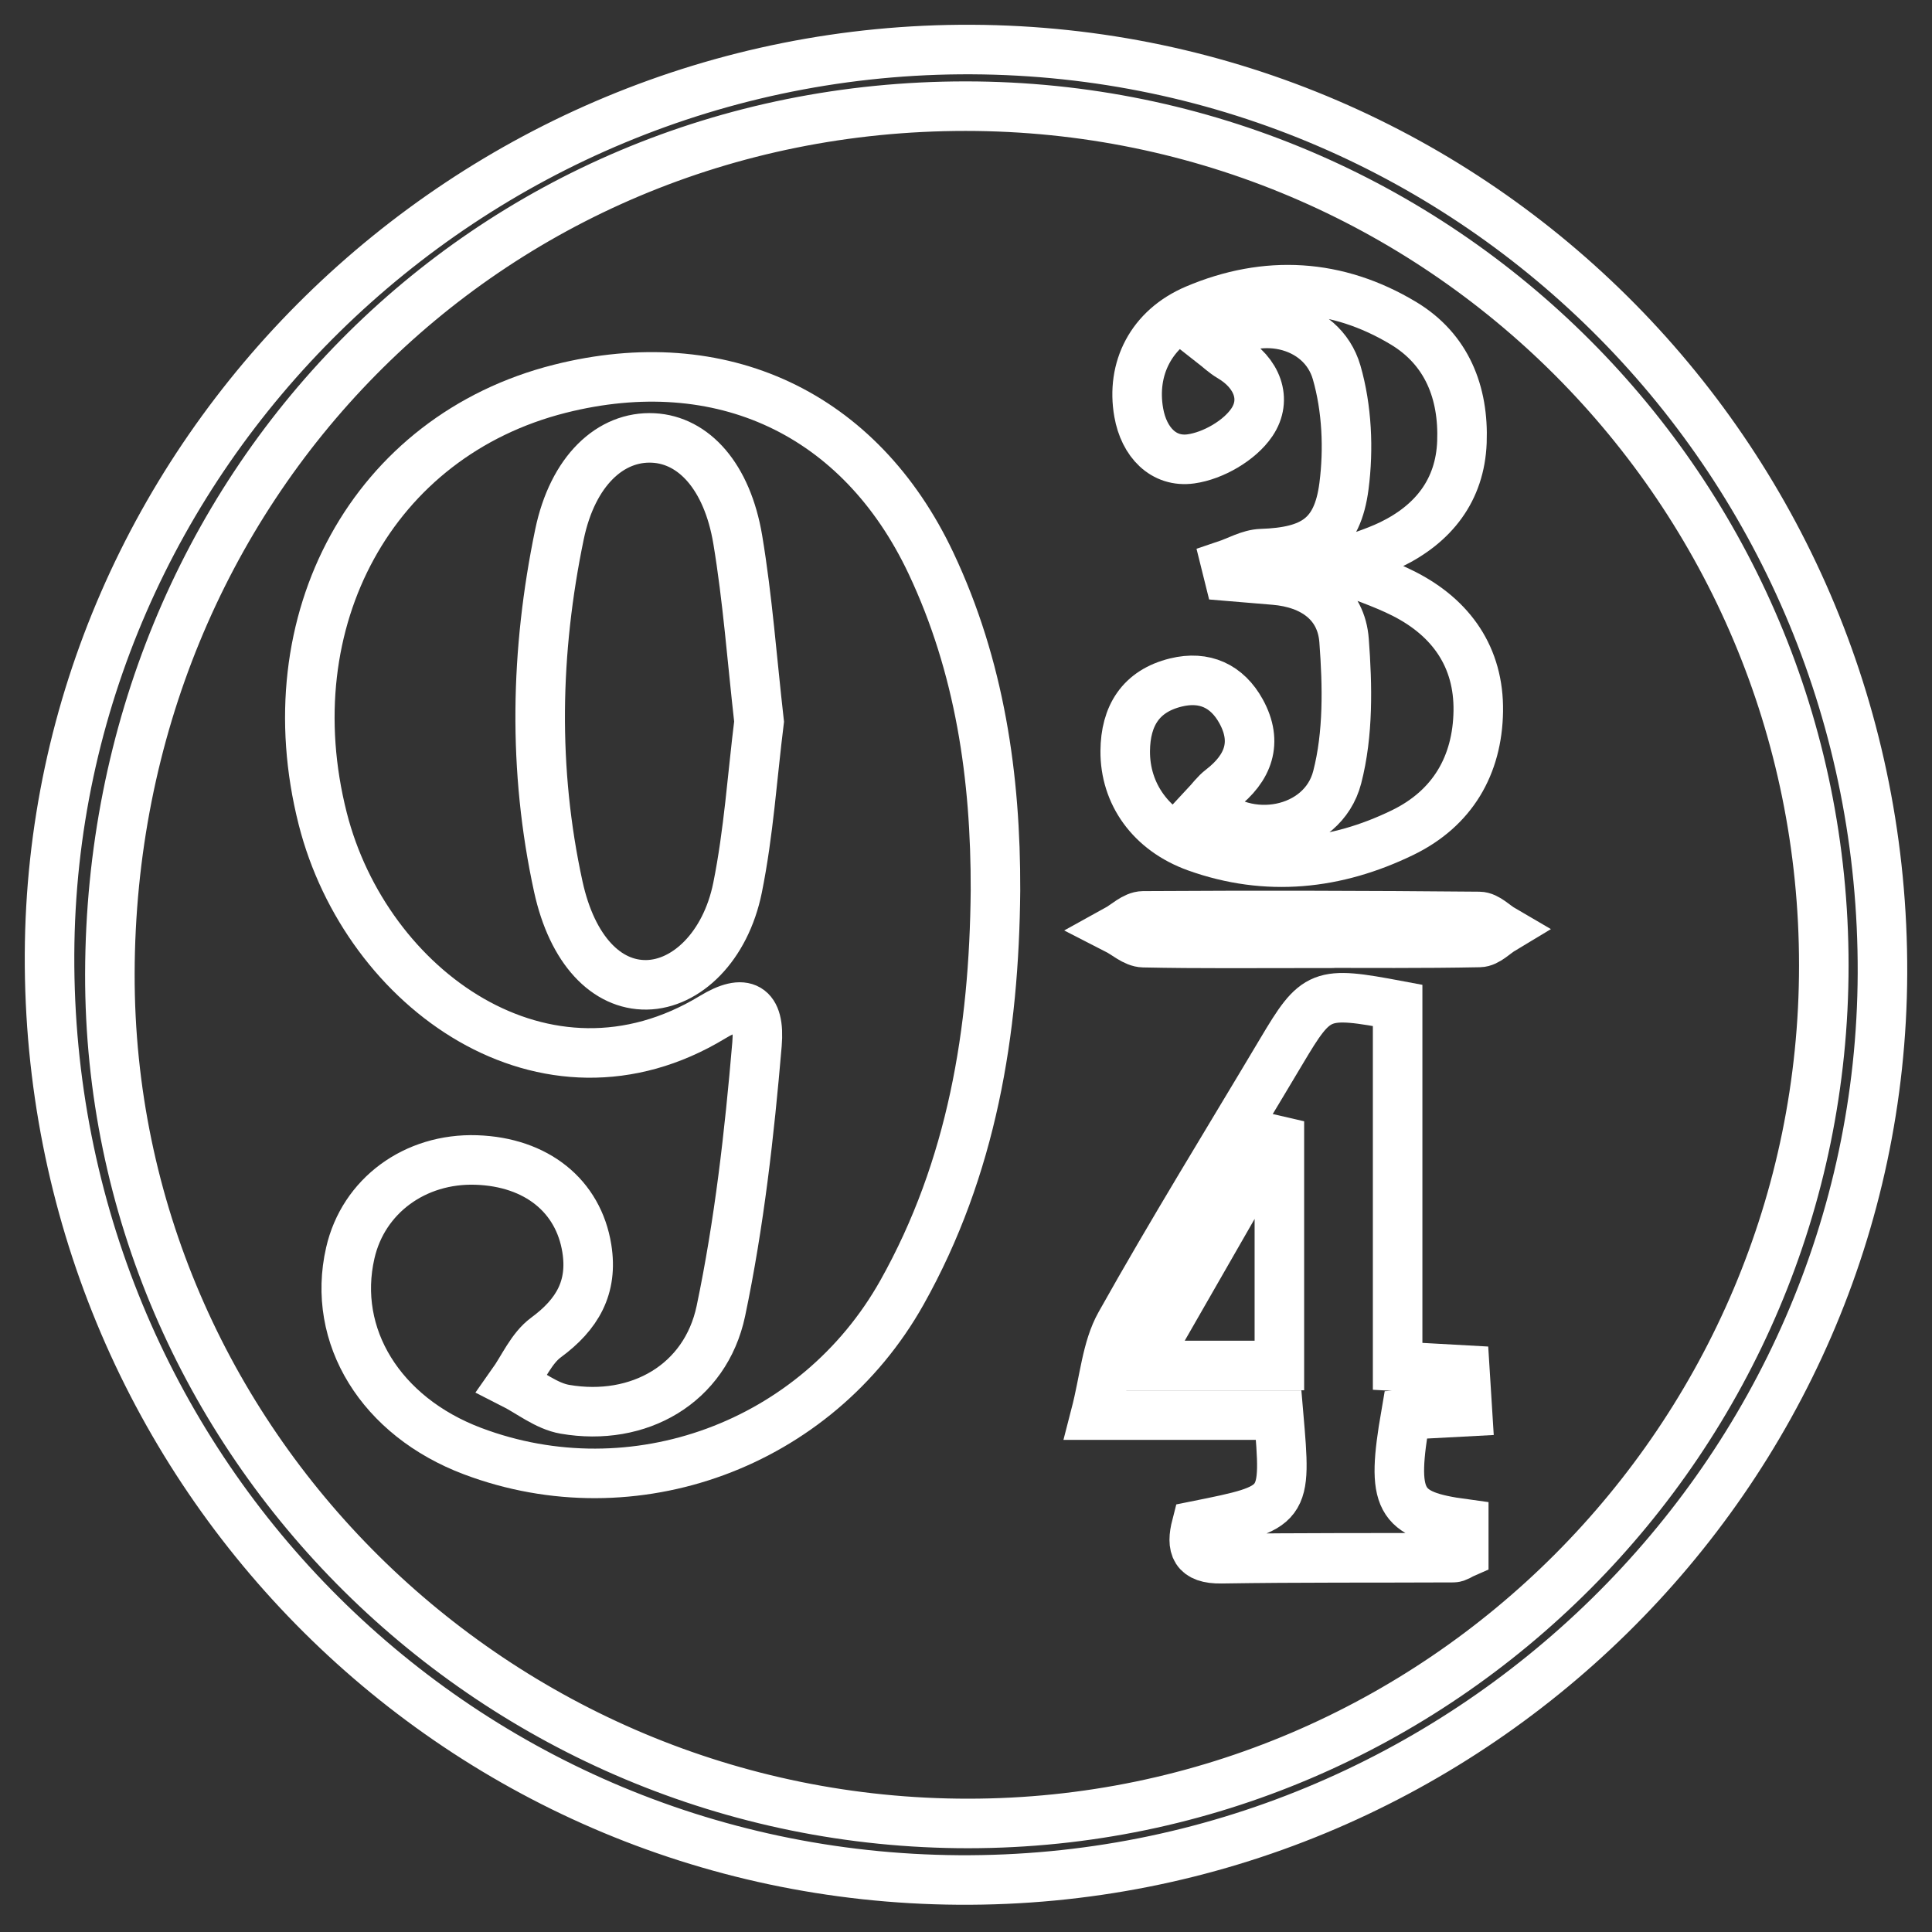 <svg width="39" height="39" viewBox="0 0 39 39" fill="none" xmlns="http://www.w3.org/2000/svg">
<rect x="0" y="0" width="39" height="39" fill="#333333" stroke="none"/>
<path d="M36.816 19.488C36.817 9.905 29.067 2.145 19.494 2.143C9.819 2.141 2.237 9.828 2.218 19.659C2.2 29.084 10.012 36.813 19.549 36.809C29.058 36.804 36.816 29.023 36.816 19.488ZM19.615 1C29.829 1.049 38.037 9.372 38 19.647C37.963 29.769 29.555 38.02 19.351 37.95C9.136 37.88 0.956 29.551 1 19.265C1.044 9.194 9.444 0.953 19.615 1Z" stroke="white" stroke-miterlimit="10"/>
<path d="M15.323 14.567C15.18 13.305 15.092 12.088 14.892 10.889C14.678 9.619 14.006 8.882 13.187 8.841C12.327 8.797 11.56 9.501 11.293 10.79C10.804 13.15 10.754 15.533 11.27 17.898C11.55 19.181 12.244 19.892 13.051 19.88C13.853 19.868 14.646 19.112 14.888 17.922C15.113 16.81 15.186 15.667 15.323 14.567ZM20.095 17.975C20.07 20.822 19.62 23.575 18.206 26.093C16.477 29.17 12.785 30.519 9.537 29.292C7.688 28.594 6.686 26.97 7.071 25.293C7.334 24.141 8.374 23.375 9.616 23.416C10.829 23.457 11.676 24.139 11.846 25.202C11.972 25.988 11.653 26.535 11.022 26.999C10.727 27.216 10.563 27.612 10.34 27.927C10.694 28.106 11.03 28.384 11.403 28.448C12.893 28.705 14.241 27.938 14.552 26.464C14.923 24.695 15.128 22.883 15.281 21.079C15.346 20.308 15.03 20.14 14.384 20.533C11.016 22.578 7.391 19.977 6.515 16.527C5.499 12.522 7.526 8.801 11.3 7.848C14.556 7.027 17.363 8.339 18.793 11.369C19.78 13.46 20.102 15.686 20.095 17.975V17.975Z" stroke="white" stroke-miterlimit="10"/>
<path d="M25.826 23.033C25.774 23.021 25.723 23.01 25.672 22.998C24.814 24.493 23.957 25.988 23.052 27.564H25.826V23.033ZM28.213 27.581C28.743 27.61 29.127 27.631 29.57 27.656C29.587 27.932 29.602 28.18 29.622 28.495C29.171 28.519 28.768 28.54 28.377 28.561C28.078 30.295 28.229 30.58 29.548 30.759V31.356C29.477 31.387 29.409 31.442 29.341 31.443C27.779 31.451 26.216 31.44 24.654 31.465C24.118 31.473 24.04 31.228 24.151 30.797C25.971 30.431 25.971 30.431 25.811 28.566H22.113C22.297 27.856 22.335 27.223 22.614 26.727C23.656 24.867 24.778 23.052 25.869 21.219C26.574 20.035 26.652 20.002 28.213 20.295V27.581Z" stroke="white" stroke-miterlimit="10"/>
<path d="M24.34 16.258C25.149 17.1 26.701 16.818 26.993 15.691C27.22 14.815 27.201 13.847 27.132 12.931C27.076 12.175 26.498 11.774 25.729 11.71C25.422 11.685 25.114 11.659 24.806 11.633C24.787 11.557 24.768 11.482 24.749 11.405C24.987 11.325 25.223 11.184 25.464 11.176C26.497 11.142 26.998 10.836 27.13 9.812C27.227 9.062 27.19 8.24 26.982 7.518C26.686 6.49 25.331 6.209 24.479 6.93C24.603 7.027 24.712 7.132 24.839 7.206C25.379 7.524 25.584 8.062 25.271 8.525C25.023 8.893 24.487 9.201 24.041 9.263C23.489 9.34 23.093 8.929 22.987 8.328C22.831 7.444 23.234 6.628 24.135 6.245C25.565 5.638 26.993 5.722 28.328 6.523C29.208 7.051 29.549 7.926 29.511 8.923C29.474 9.897 28.936 10.576 28.076 10.993C27.727 11.161 27.35 11.268 26.94 11.42C27.427 11.614 27.901 11.764 28.34 11.986C29.3 12.474 29.857 13.27 29.841 14.356C29.824 15.452 29.32 16.318 28.314 16.807C26.972 17.459 25.571 17.609 24.149 17.099C23.232 16.769 22.707 16.024 22.714 15.158C22.72 14.458 23.022 13.952 23.737 13.777C24.315 13.635 24.772 13.849 25.053 14.359C25.398 14.987 25.2 15.506 24.654 15.928C24.534 16.019 24.444 16.147 24.34 16.258Z" stroke="white" stroke-miterlimit="10"/>
<path d="M26.436 19.041C25.318 19.041 24.2 19.053 23.084 19.029C22.903 19.025 22.726 18.857 22.548 18.766C22.724 18.669 22.9 18.49 23.077 18.488C25.337 18.474 27.599 18.479 29.86 18.5C30.016 18.501 30.17 18.671 30.326 18.762C30.173 18.854 30.021 19.022 29.866 19.025C28.723 19.048 27.579 19.038 26.436 19.038V19.041Z" stroke="white" stroke-miterlimit="10"/>
</svg>
